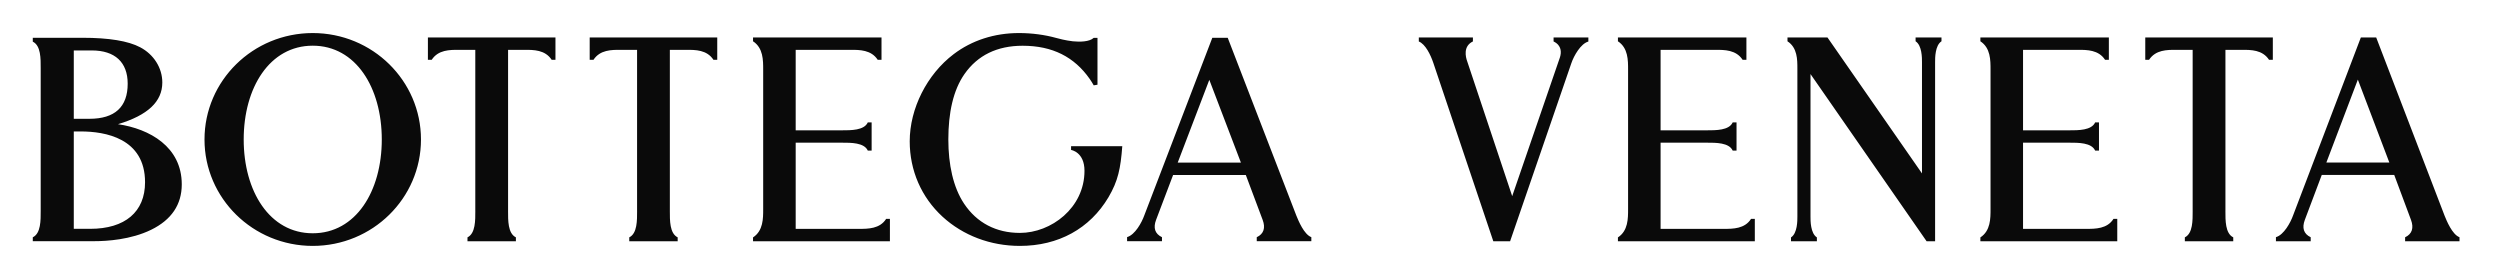 <svg width="305" height="34" viewBox="0 0 305 34" fill="none" xmlns="http://www.w3.org/2000/svg">
<g filter="url(#filter0_d_168_787)">
<path d="M17.696 18.234C17.696 12.841 12.788 12.037 9.861 12.037H9.002V23.917H11.001C15.257 23.917 17.696 21.846 17.696 18.234H17.696ZM9.002 10.493H10.906C14.007 10.493 15.578 9.053 15.578 6.212C15.578 3.595 14.024 2.154 11.2 2.154H9.002L9.002 10.493ZM14.393 11.151C18.25 11.717 22.176 13.907 22.176 18.493C22.176 20.959 20.918 22.823 18.437 24.034C15.961 25.243 13.036 25.424 11.512 25.424H4V24.95C4.994 24.469 4.965 22.862 4.965 21.727V4.306C4.965 3.171 4.994 1.564 4 1.083V0.609H10.071C13.289 0.609 15.653 0.999 17.097 1.765C18.765 2.641 19.802 4.289 19.802 6.065C19.802 8.395 18.03 10.062 14.393 11.151ZM46.578 13.017C46.578 6.697 43.412 1.574 38.154 1.574C32.896 1.574 29.731 6.697 29.731 13.017C29.731 19.336 32.896 24.459 38.154 24.459C43.412 24.459 46.578 19.336 46.578 13.017ZM38.154 0.032C45.447 0.032 51.359 5.846 51.359 13.017C51.359 20.188 45.447 26 38.154 26C30.861 26 24.949 20.188 24.949 13.017C24.949 5.846 30.86 0.032 38.154 0.032ZM52.204 3.299V0.57H67.766V3.299H67.306C66.501 2.069 65.106 2.079 63.994 2.08H61.985V21.728H61.983C61.983 22.865 61.954 24.474 62.939 24.957V25.431H57.033V24.957C58.017 24.474 57.988 22.865 57.988 21.728H57.986V2.08H55.977C54.865 2.079 53.47 2.069 52.665 3.299H52.204ZM71.942 3.299V0.57H87.504V3.299H87.043C86.238 2.069 84.843 2.079 83.731 2.08H81.722V21.728H81.721C81.721 22.865 81.691 24.474 82.676 24.957V25.431H76.77V24.957C77.754 24.474 77.725 22.865 77.725 21.728H77.723V2.08H75.714C74.602 2.079 73.208 2.069 72.402 3.299H71.942ZM104.793 23.922C105.907 23.922 107.345 23.917 108.109 22.703H108.569V25.431H91.869V24.964C93.117 24.145 93.108 22.663 93.108 21.499V4.503C93.108 3.339 93.117 1.857 91.869 1.037V0.57H107.544V3.299H107.083C106.288 2.075 104.881 2.079 103.768 2.08H97.074V11.899H102.686C103.816 11.899 105.432 11.913 105.872 10.931H106.339V14.376H105.872C105.432 13.393 103.816 13.407 102.686 13.407H97.074V23.922H104.793V23.922ZM130.671 14.293V13.833H136.919C136.712 16.555 136.41 18.065 135.234 20.064C132.963 23.892 129.125 26 124.426 26C120.844 26 117.491 24.733 114.986 22.434C112.406 20.065 110.985 16.799 110.985 13.238C110.985 9.246 113.09 5.073 116.347 2.607C118.564 0.923 121.32 0.032 124.316 0.032C125.903 0.032 127.469 0.246 128.852 0.628C129.128 0.705 129.955 0.931 130.887 1.038C131.714 1.125 132.919 1.111 133.434 0.617H133.893V6.335L133.434 6.412C133.285 6.146 133.123 5.887 132.95 5.637C131.067 2.945 128.406 1.581 124.759 1.581C121.657 1.581 119.271 2.741 117.669 5.031C116.284 7.011 115.697 9.772 115.697 13.016C115.697 16.069 116.285 18.849 117.616 20.846C119.171 23.18 121.526 24.415 124.427 24.415C128.233 24.415 132.307 21.371 132.307 16.838C132.307 14.531 130.671 14.293 130.671 14.293L130.671 14.293ZM151.392 15.84L147.536 5.74L143.68 15.84H151.392ZM158.161 22.321C158.409 22.928 159.09 24.602 159.983 24.934V25.423H153.323V24.94C154.185 24.535 154.407 23.795 154.044 22.826L151.989 17.347H143.119L141.041 22.825C140.679 23.794 140.887 24.517 141.761 24.939V25.423H137.505V24.927C138.476 24.651 139.294 23.142 139.603 22.28L147.903 0.609H149.781L149.808 0.678L158.161 22.321ZM189.536 1.058V0.572L193.781 0.57V1.068C192.847 1.326 192.016 2.795 191.702 3.718L184.233 25.431H182.183L174.866 3.673C174.532 2.68 173.9 1.387 173.095 1.06V0.57H179.695V1.055C178.474 1.641 178.81 2.964 179 3.487L184.488 19.931L190.313 2.997C190.505 2.393 190.532 1.538 189.537 1.058H189.536ZM210.312 23.922C211.425 23.922 212.863 23.917 213.627 22.703H214.088V25.431H197.387V24.964C198.635 24.145 198.626 22.663 198.626 21.499V4.503C198.626 3.339 198.635 1.857 197.387 1.037V0.57H213.062V3.299H212.601C211.807 2.075 210.399 2.079 209.286 2.08H202.592V11.899H208.204C209.334 11.899 210.951 11.913 211.39 10.931H211.857V14.376H211.39C210.951 13.393 209.334 13.407 208.204 13.407H202.592V23.922H210.312L210.312 23.922ZM233.702 1.036V0.57H236.861V1.036C236.073 1.544 236.08 3.09 236.082 3.582V25.431H235.044L220.881 5.034V22.42C220.879 22.911 220.872 24.458 221.66 24.965V25.431H218.502V24.965C219.289 24.458 219.282 22.911 219.281 22.42L219.28 4.399C219.281 3.27 219.286 1.825 218.073 1.038V0.57H222.951L222.983 0.616L234.482 17.157V3.581C234.484 3.09 234.49 1.543 233.702 1.036V1.036ZM254.53 23.922C255.644 23.922 257.082 23.917 257.846 22.702H258.307V25.431H241.606V24.964C242.854 24.145 242.845 22.663 242.845 21.498V4.503C242.845 3.339 242.854 1.857 241.606 1.037V0.57H257.281V3.299H256.82C256.025 2.075 254.618 2.079 253.505 2.08H246.811V11.899H252.424C253.553 11.899 255.169 11.913 255.609 10.931H256.076V14.376H255.609C255.169 13.393 253.553 13.407 252.424 13.407H246.811V23.922H254.53V23.922ZM261.723 3.298V0.57H277.285V3.299H276.824C276.019 2.069 274.624 2.079 273.512 2.08H271.503V21.728H271.501C271.501 22.865 271.473 24.474 272.457 24.957V25.431H266.551V24.957C267.535 24.474 267.506 22.865 267.506 21.728H267.504V2.08H265.495C264.383 2.079 262.988 2.069 262.183 3.299H261.723V3.298ZM291.5 15.829L287.658 5.71L283.816 15.829H291.5ZM298.243 22.323C298.49 22.931 299.169 24.609 300.058 24.941V25.431H293.424V24.947C294.282 24.542 294.503 23.8 294.142 22.828L292.095 17.339H283.257L281.188 22.828C280.827 23.799 281.034 24.523 281.906 24.945V25.431H277.664V24.933C278.633 24.658 279.447 23.146 279.756 22.281L288.024 0.57H289.896L289.922 0.639L298.243 22.323Z" fill="#0A0A0A"/>
</g>
<defs>
<filter id="filter0_d_168_787" x="0" y="0" width="304.059" height="34.001" filterUnits="userSpaceOnUse" color-interpolation-filters="sRGB">
<feFlood flood-opacity="0" result="BackgroundImageFix"/>
<feColorMatrix in="SourceAlpha" type="matrix" values="0 0 0 0 0 0 0 0 0 0 0 0 0 0 0 0 0 0 127 0" result="hardAlpha"/>
<feOffset dy="4"/>
<feGaussianBlur stdDeviation="2"/>
<feComposite in2="hardAlpha" operator="out"/>
<feColorMatrix type="matrix" values="0 0 0 0 0 0 0 0 0 0 0 0 0 0 0 0 0 0 0.25 0"/>
<feBlend mode="normal" in2="BackgroundImageFix" result="effect1_dropShadow_168_787"/>
<feBlend mode="normal" in="SourceGraphic" in2="effect1_dropShadow_168_787" result="shape"/>
</filter>
</defs>
</svg>

